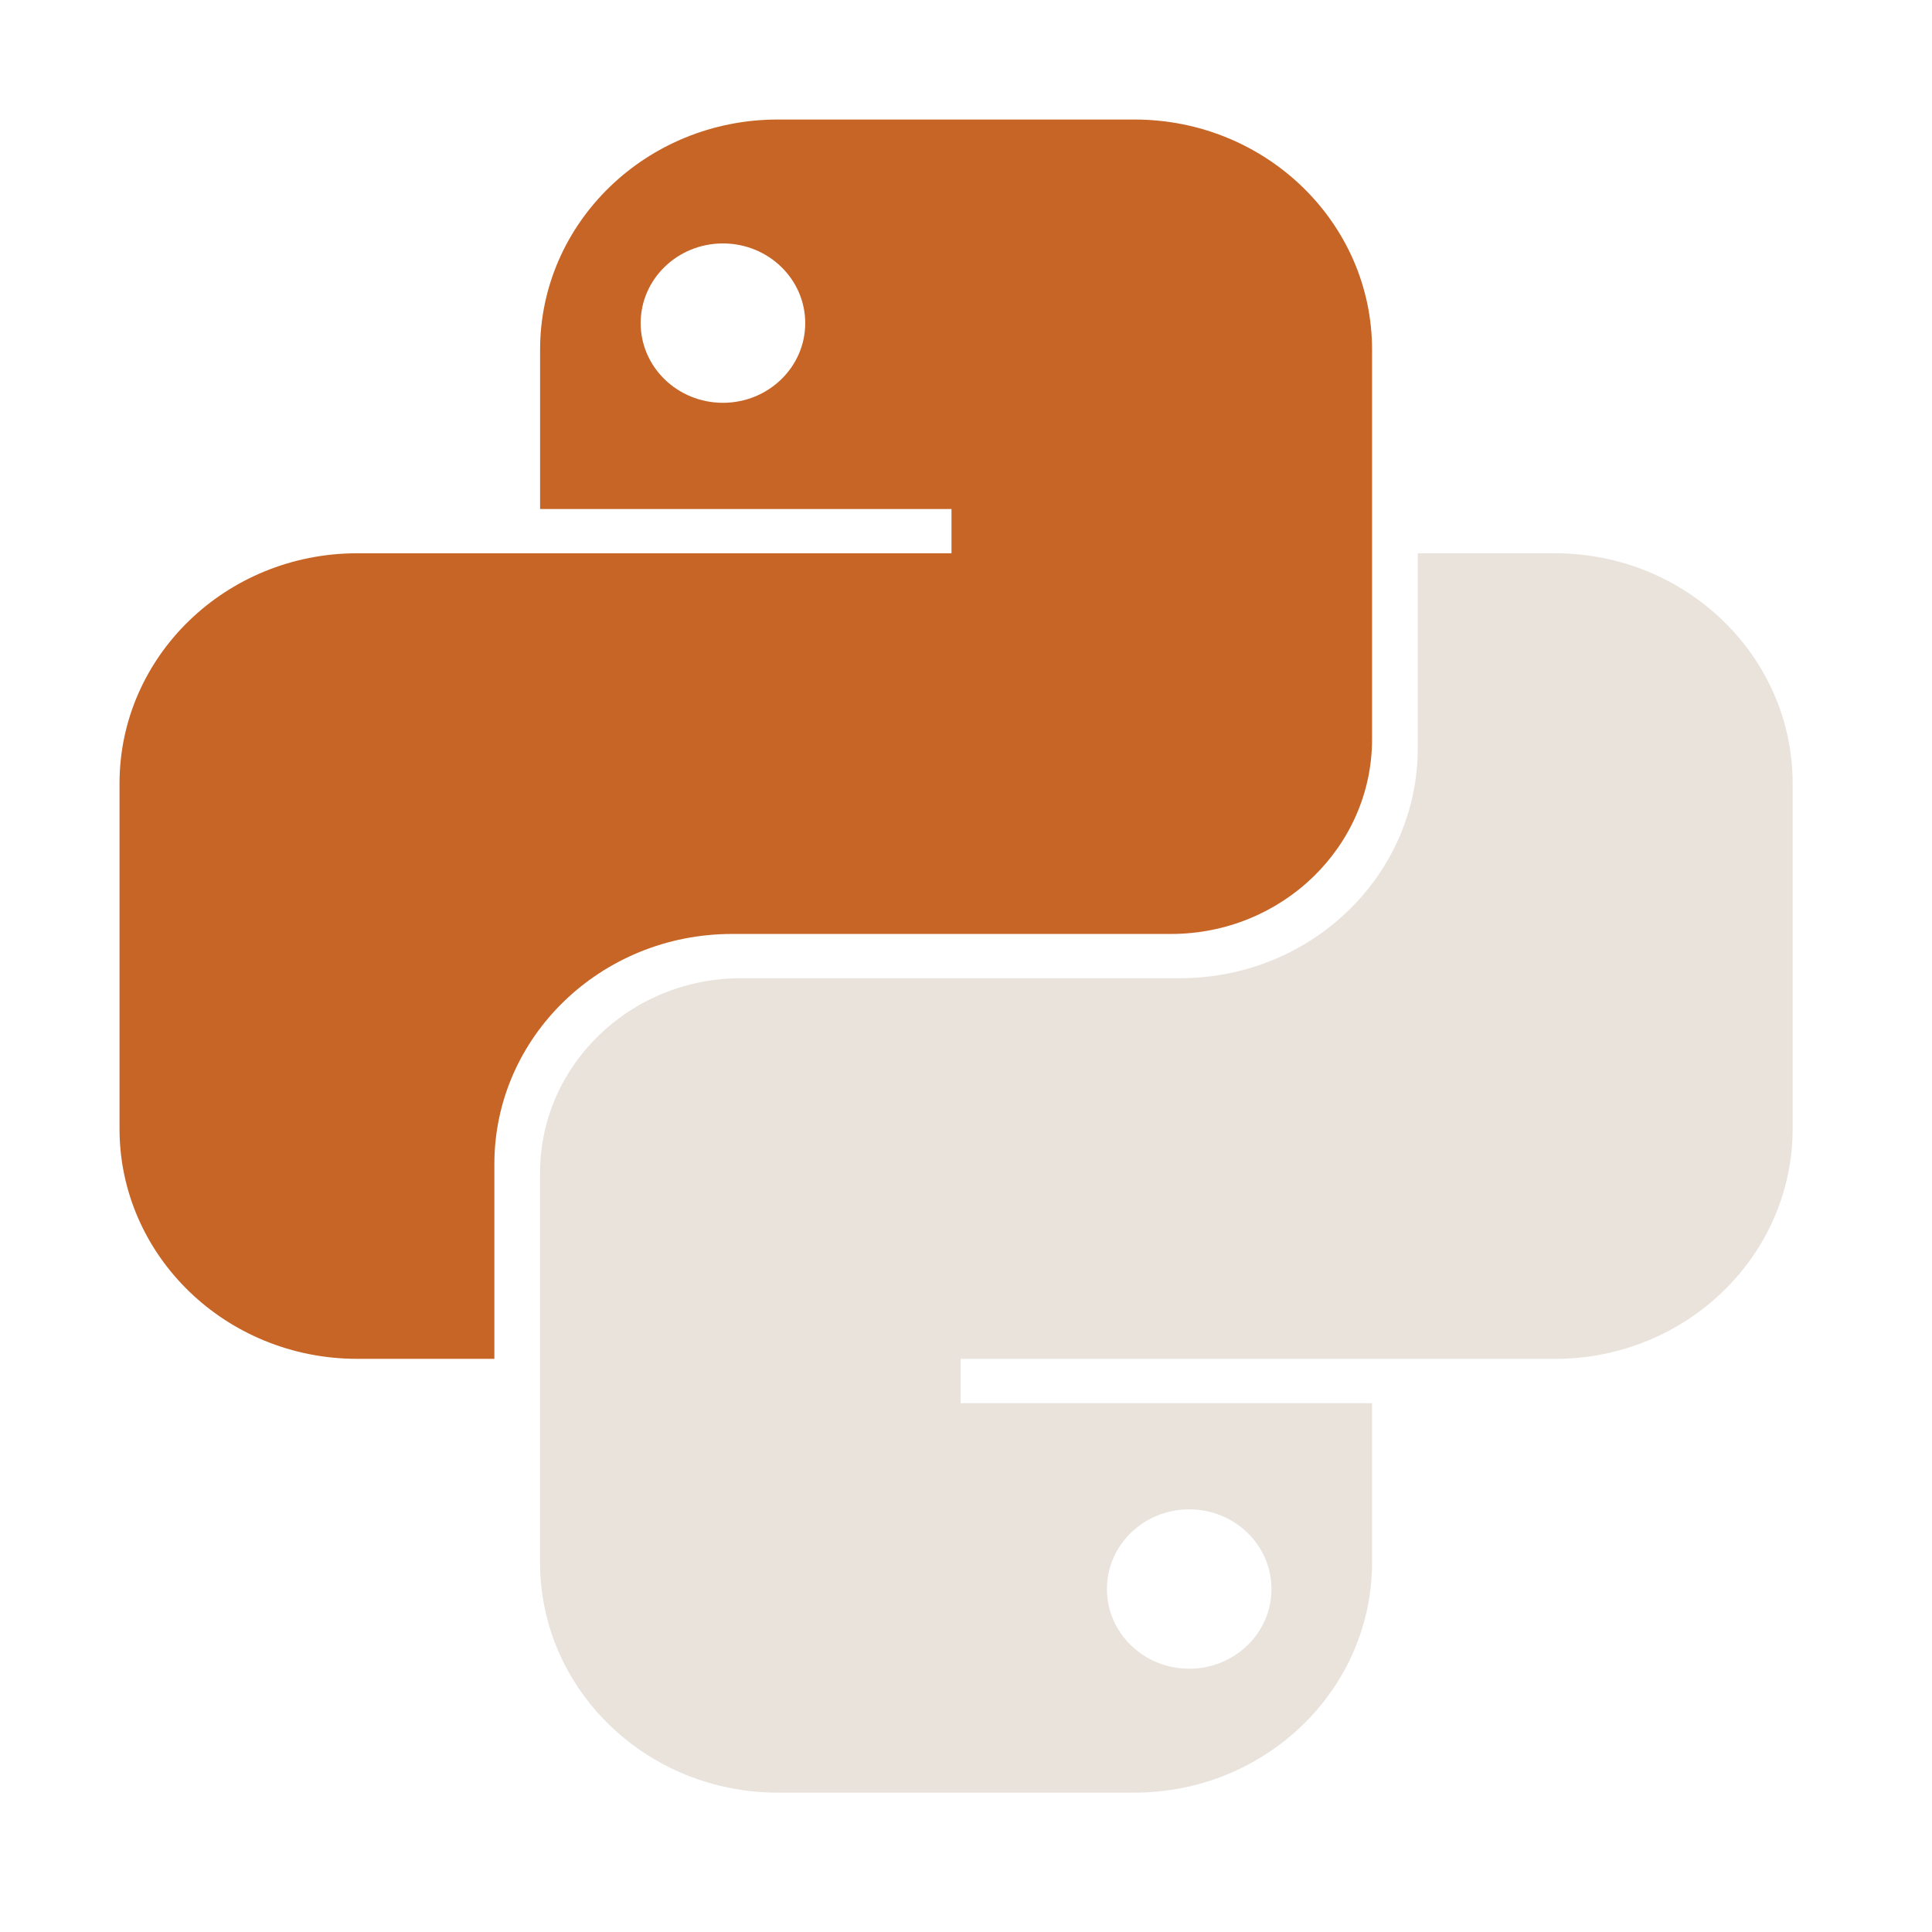 <svg width="51" height="51" viewBox="0 0 51 51" fill="none" xmlns="http://www.w3.org/2000/svg">
<g style="mix-blend-mode:luminosity">
<path fill-rule="evenodd" clip-rule="evenodd" d="M20.532 3.155C17.066 3.155 14.257 5.875 14.257 9.231V13.437H25.117V14.605H9.43C5.964 14.605 3.155 17.326 3.155 20.681V29.795C3.155 33.15 5.964 35.87 9.43 35.87H13.05V30.73C13.05 27.374 15.859 24.654 19.325 24.654H30.91C33.842 24.654 36.219 22.352 36.219 19.513V9.231C36.219 5.875 33.41 3.155 29.944 3.155H20.532ZM19.084 10.633C20.283 10.633 21.256 9.691 21.256 8.529C21.256 7.368 20.283 6.426 19.084 6.426C17.884 6.426 16.912 7.368 16.912 8.529C16.912 9.691 17.884 10.633 19.084 10.633Z" fill="#C76526"/>
<path fill-rule="evenodd" clip-rule="evenodd" d="M29.944 47.321C33.409 47.321 36.219 44.601 36.219 41.245V37.039H25.358V35.871H41.046C44.511 35.871 47.321 33.15 47.321 29.795V20.681C47.321 17.326 44.511 14.605 41.046 14.605H37.426V19.746C37.426 23.102 34.616 25.822 31.151 25.822H19.566C16.634 25.822 14.256 28.124 14.256 30.963V41.245C14.256 44.601 17.066 47.321 20.531 47.321H29.944ZM31.392 39.843C30.192 39.843 29.22 40.785 29.22 41.946C29.22 43.108 30.192 44.05 31.392 44.05C32.592 44.05 33.564 43.108 33.564 41.946C33.564 40.785 32.592 39.843 31.392 39.843Z" fill="#E9E3DC"/>
</g>
</svg>
